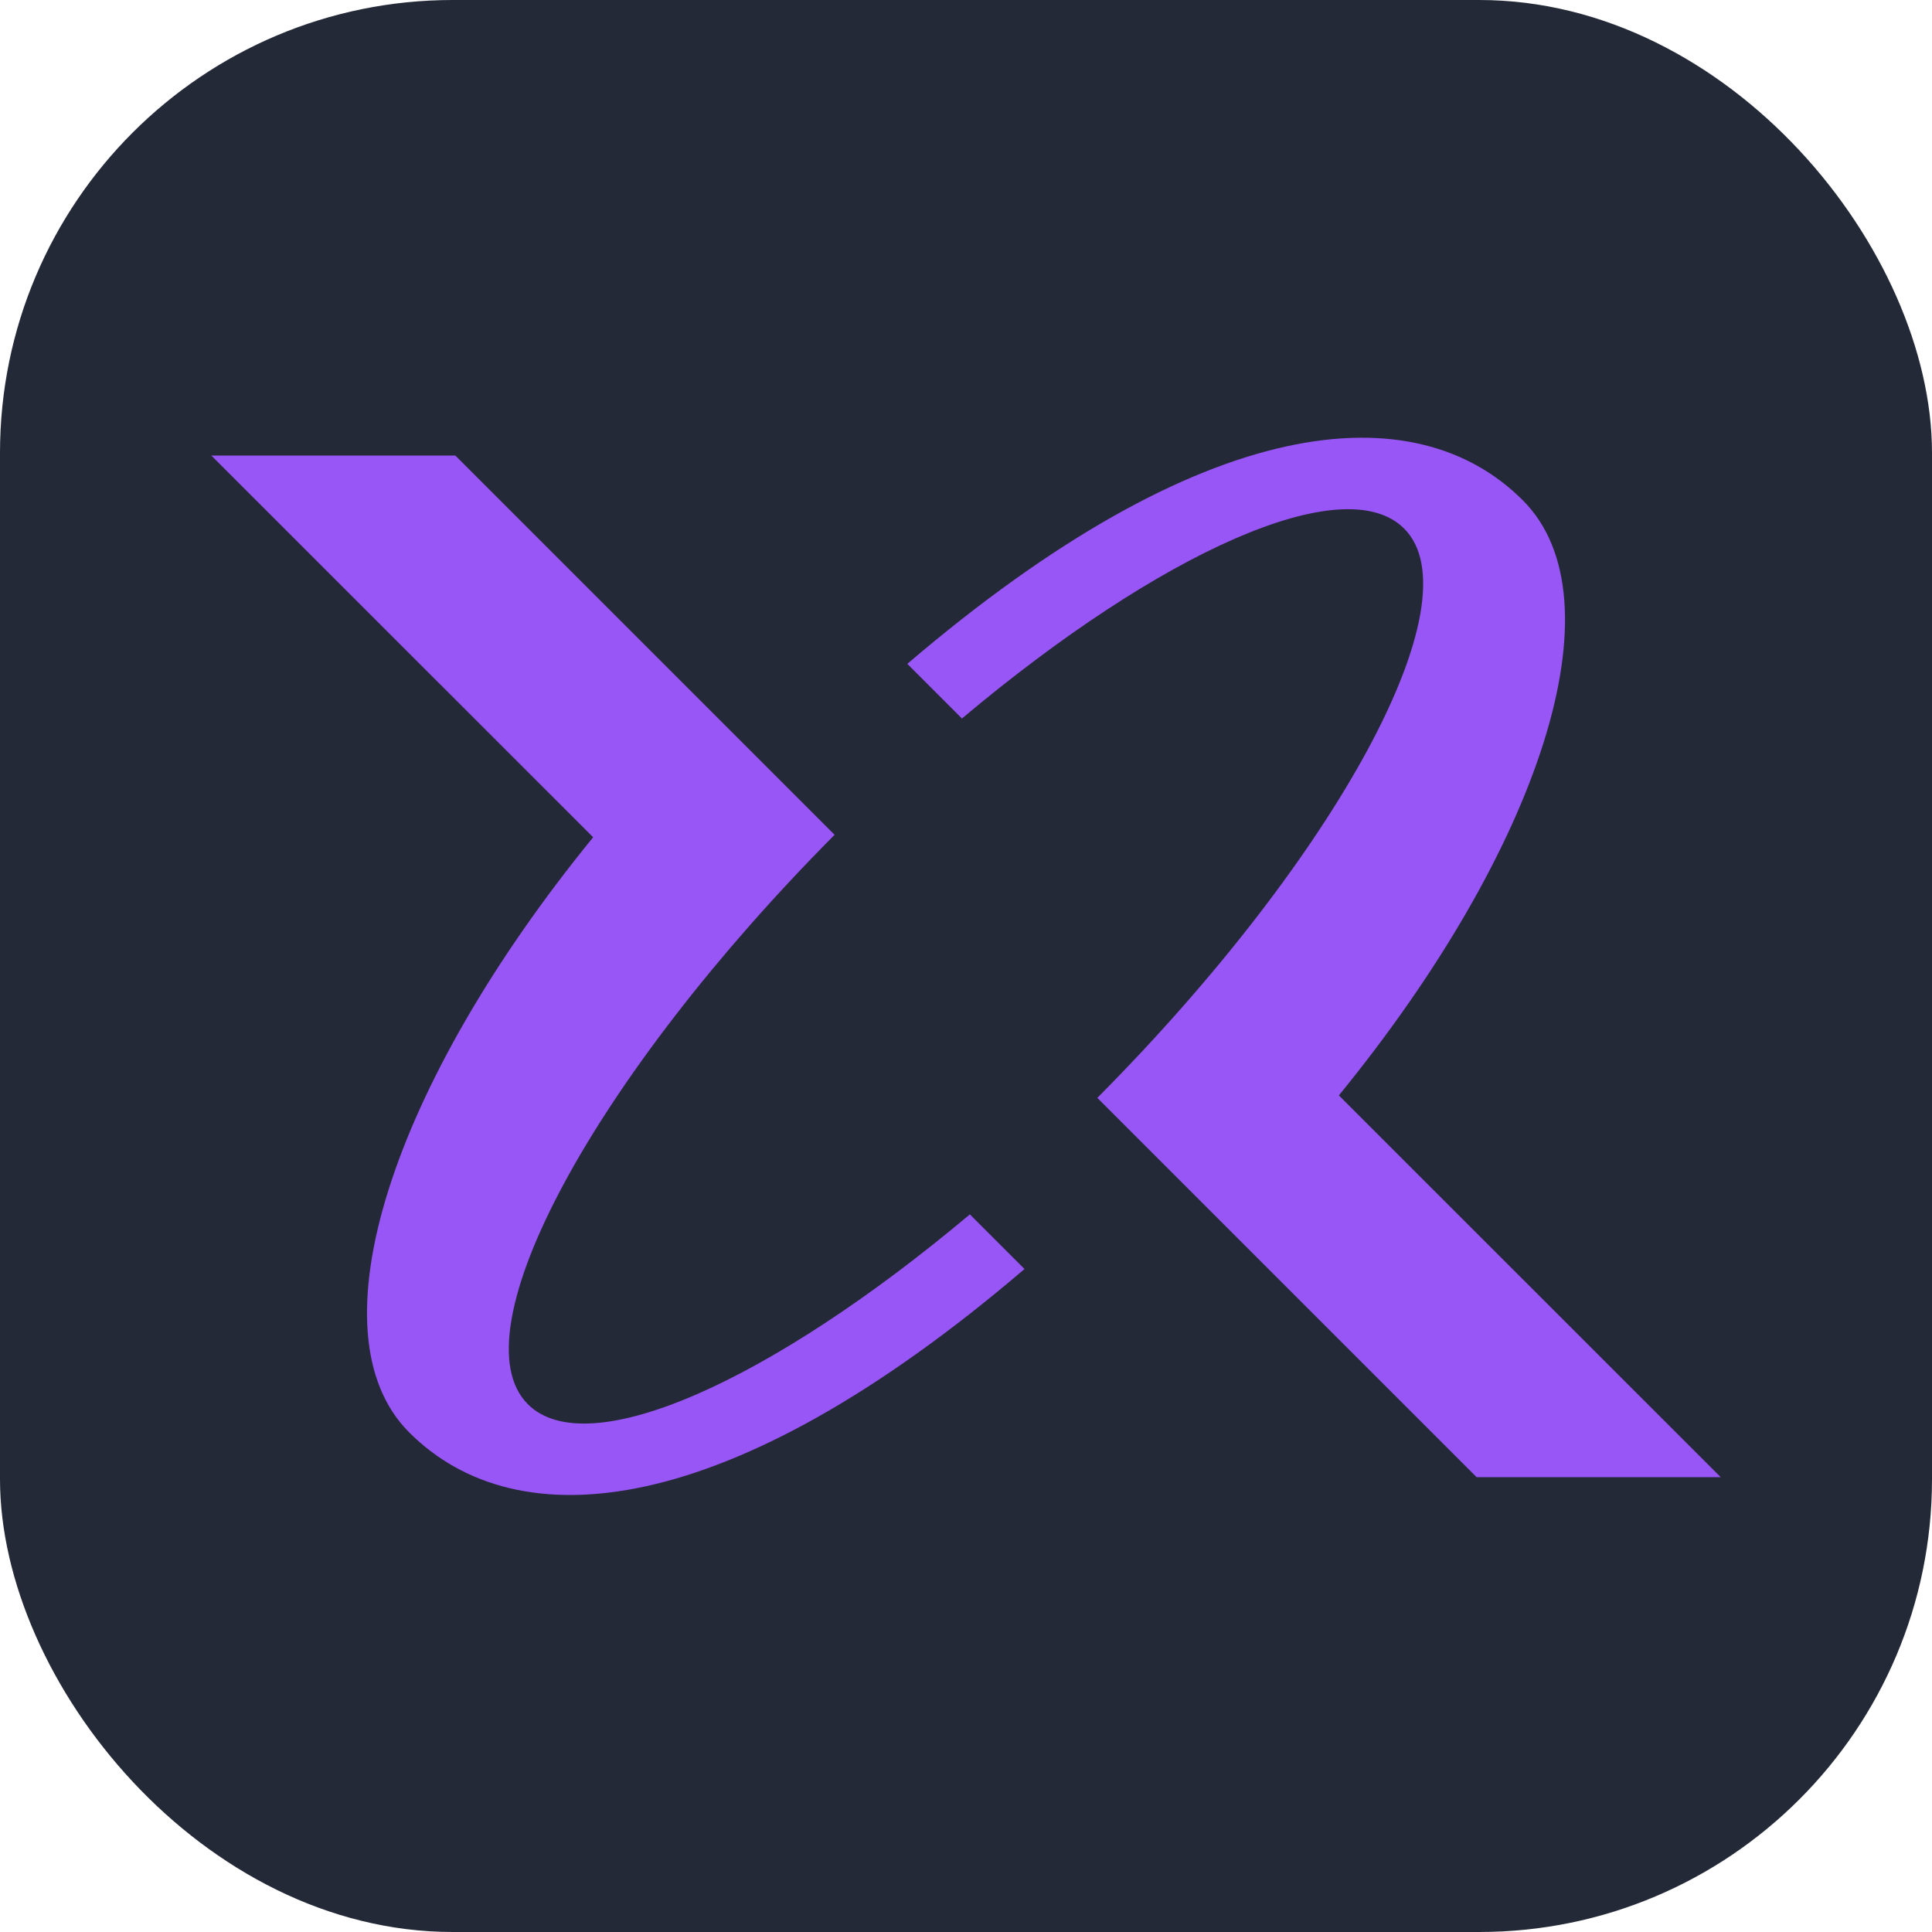 <svg width="256" height="256" viewBox="0 0 256 256" fill="none" xmlns="http://www.w3.org/2000/svg">
<g clip-path="url(#clip0_248_3079)">
<rect width="256" height="256" rx="60" fill="#242938"/>
<path d="M135.754 168.149C96.435 201.738 68.515 204.107 54.216 189.796C41.042 176.622 51.968 143.576 78.595 110.942L28 60.359H60.332L110.589 110.616C78.873 142.525 60.38 176.5 69.941 186.061C77.858 193.99 102.225 183.003 128.513 160.909L135.754 168.149Z" fill="#9856F6"/>
<path d="M227.988 195.731H195.656L145.399 145.474C177.115 113.577 195.607 79.589 186.059 70.041C178.143 62.112 153.751 73.111 127.463 95.205L120.223 87.965C159.553 54.364 187.485 51.983 201.784 66.294C214.959 79.468 204.044 112.514 177.405 145.148L228 195.731H227.988Z" fill="#9856F6"/>
</g>
<defs>
<clipPath id="clip0_248_3079">
<rect width="256" height="256" fill="white"/>
</clipPath>
</defs>
</svg>
